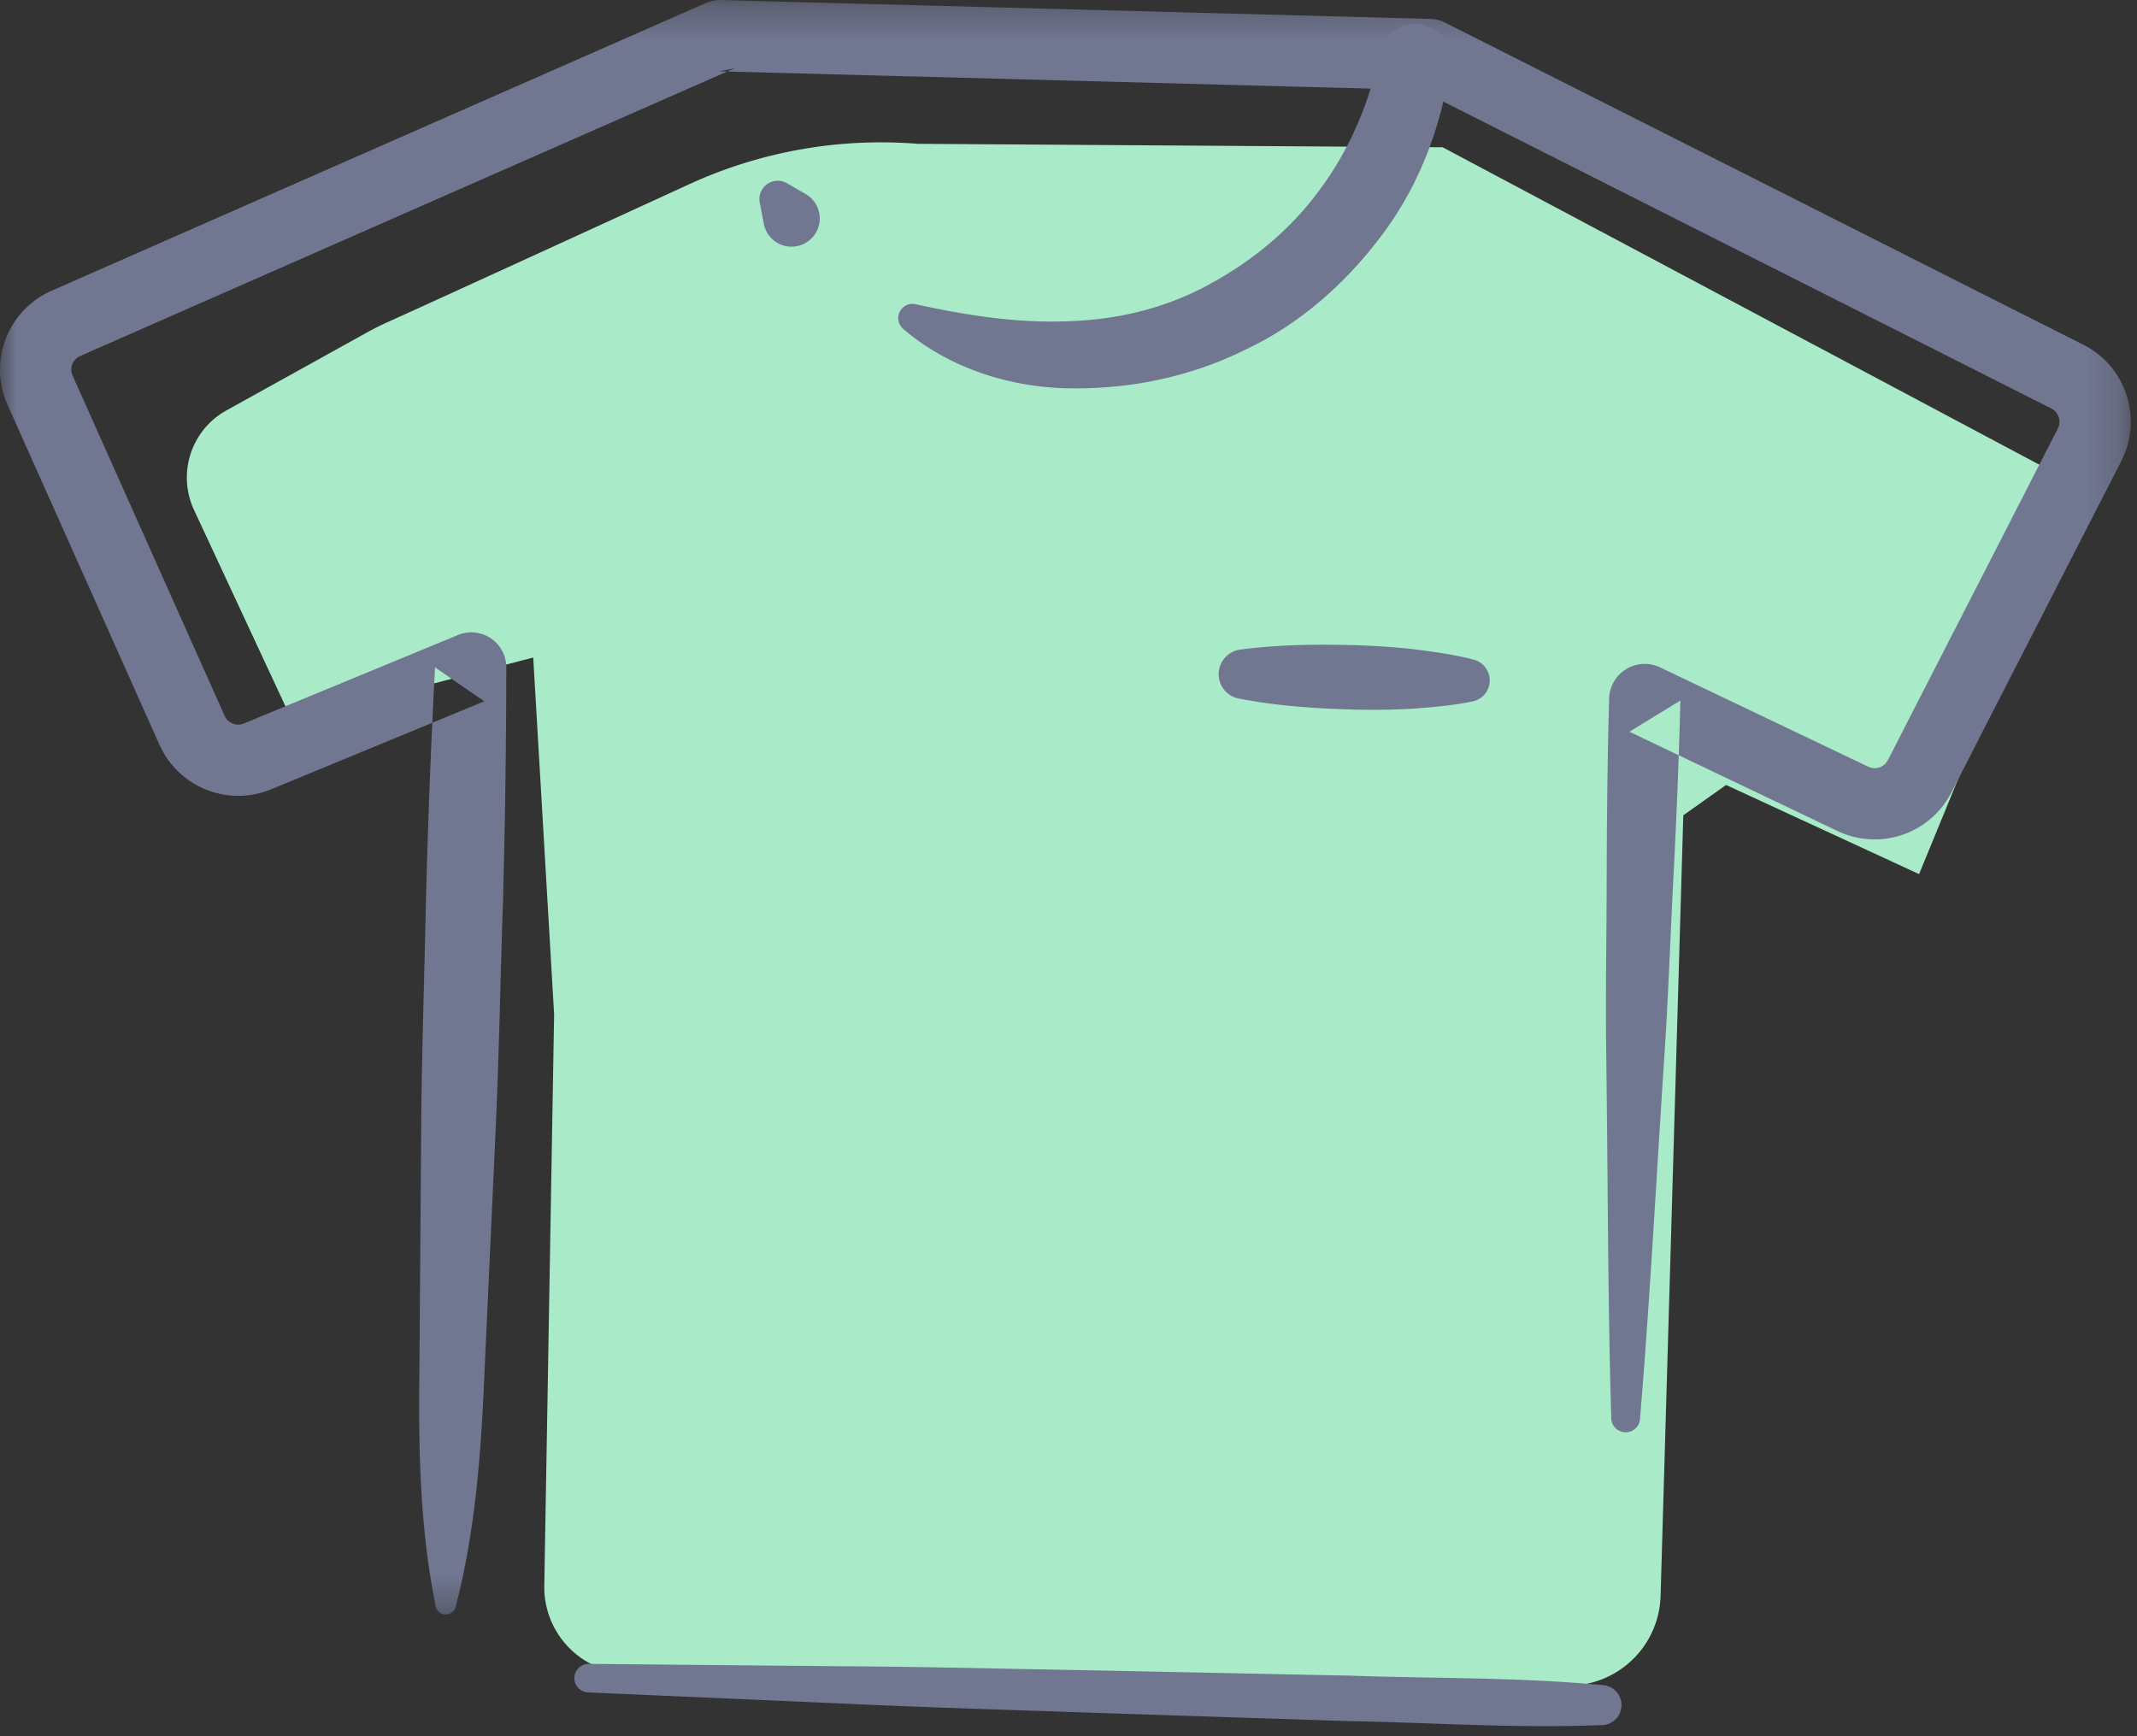 <svg width="64" height="52" viewBox="0 0 64 52" xmlns="http://www.w3.org/2000/svg" xmlns:xlink="http://www.w3.org/1999/xlink"><rect x="0" y="0" width="64" height="52" fill="#333333" stroke="none"/><title>Group 16</title><defs><path id="a" d="M0 .301h63.813v48.354H0z"/></defs><g fill="none" fill-rule="evenodd"><path d="M27.48 4.307a13.768 13.768 0 0 0-6.837 1.21c-3.195 1.465-7.77 3.561-9.027 4.127a8.58 8.58 0 0 0-.643.323l-4.194 2.326a2.299 2.299 0 0 0-.968 2.981l2.935 6.303 7.223-1.884.626 10.684-.294 17.118a2.584 2.584 0 0 0 2.52 2.627l23.216.56 5.038-.198a2.767 2.767 0 0 0 2.657-2.685l.68-23.38 1.282-.909 5.78 2.67 4.777-11.637L43.206 4.411l-15.727-.104z" fill="#A9EBC8"/><path d="M47.945 51.667c-2.532.104-5.057-.076-7.585-.12l-7.582-.248c-2.527-.09-5.055-.158-7.58-.279l-7.58-.332a.427.427 0 1 1 .022-.855l7.586.072c2.53.013 5.057.081 7.585.124l7.585.156c2.528.09 5.058.044 7.581.283a.6.6 0 0 1-.032 1.2" fill="#717791"/><g transform="translate(0 -.3)"><mask id="b" fill="#fff"><use xlink:href="#a"/></mask><path d="M13.05 48.41c-.48-2.356-.517-4.7-.49-7.043l.052-7.03c.012-2.343.097-4.684.143-7.026.06-2.34.15-4.683.274-7.023l1.474 1.017h-.001l-5.105 2.108-1.277.527A2.585 2.585 0 0 1 4.995 23c-.1-.139-.22-.393-.251-.465l-.14-.314-.564-1.262-2.253-5.043-1.127-2.52-.282-.632-.141-.313a3.045 3.045 0 0 1-.18-.536 2.584 2.584 0 0 1 1.487-2.907l.632-.278 1.265-.556 2.527-1.112 5.057-2.224L21.138.391c.147-.065.308-.094.459-.09l21.235.566h.009c.155.004.306.043.436.11l9.869 4.98 4.93 2.49 2.467 1.245 1.234.621.616.311a2.584 2.584 0 0 1 1.333 2.978 2.97 2.97 0 0 1-.207.527l-.157.309-.316.614-1.26 2.457-2.52 4.916-.628 1.23c-.114.2-.166.377-.431.755a2.584 2.584 0 0 1-3.17.782l-1.247-.596-4.986-2.378-.005-.002 1.526-.934a200.643 200.643 0 0 1-.212 5.37c-.093 1.79-.151 3.581-.274 5.37-.237 3.58-.422 7.16-.72 10.736a.433.433 0 1 1-.865-.023c-.106-3.588-.1-7.173-.148-10.759-.028-1.793.01-3.584.012-5.377.004-1.791.022-3.584.073-5.375a1.068 1.068 0 0 1 1.527-.936l.006.003 4.984 2.378 1.247.595a.44.44 0 0 0 .39-.006c.15-.101.117-.035.392-.578l.629-1.229 2.52-4.915 1.259-2.458.315-.614.157-.306c.035-.07.033-.073.047-.114a.451.451 0 0 0-.234-.513l-.616-.31-1.233-.623-2.465-1.245-4.93-2.487-9.855-4.975.445.11-21.237-.565.458-.09-10.113 4.447-5.057 2.224-2.528 1.112-1.265.556-.631.277a.443.443 0 0 0-.258.498c.012.04.009.042.042.117l.14.316.283.63 1.127 2.523 2.253 5.043.564 1.26c.245.558.212.482.358.593a.44.44 0 0 0 .394.026l1.275-.529 5.106-2.108a1.048 1.048 0 0 1 1.476.954v.06a274.291 274.291 0 0 1-.101 7.027c-.08 2.343-.118 4.684-.23 7.025l-.323 7.022c-.098 2.34-.261 4.678-.863 7.007a.306.306 0 0 1-.596-.017" fill="#717791" mask="url(#b)"/></g><path d="M22.876 6.704l-.123-.635a.55.55 0 0 1 .816-.582l.05.029.505.293.005.003a.845.845 0 1 1-1.253.892M43.43 1.933c-.244 1.798-.904 3.574-1.997 5.045-1.086 1.47-2.49 2.73-4.153 3.502-1.637.815-3.473 1.183-5.277 1.15-1.8-.03-3.612-.627-4.954-1.78a.426.426 0 0 1 .368-.739l.01.002c1.595.348 3.078.57 4.58.507 1.49-.043 2.968-.409 4.257-1.13 1.292-.706 2.444-1.669 3.303-2.867.869-1.186 1.449-2.565 1.753-4.016l.006-.036a1.068 1.068 0 0 1 2.104.362" fill="#717791"/><path d="M37.163 20.197c1.402-.045 5.437.145 6.96.185" fill="#FFF"/><path d="M37.139 19.456c1.162-.155 2.332-.164 3.502-.131.585.019 1.169.059 1.753.126.584.077 1.167.155 1.746.307a.642.642 0 0 1-.033 1.248c-.58.122-1.157.169-1.734.215-.577.036-1.152.046-1.727.033-1.151-.028-2.301-.098-3.46-.316l-.085-.016a.743.743 0 0 1 .038-1.466" fill="#717791"/></g></svg>